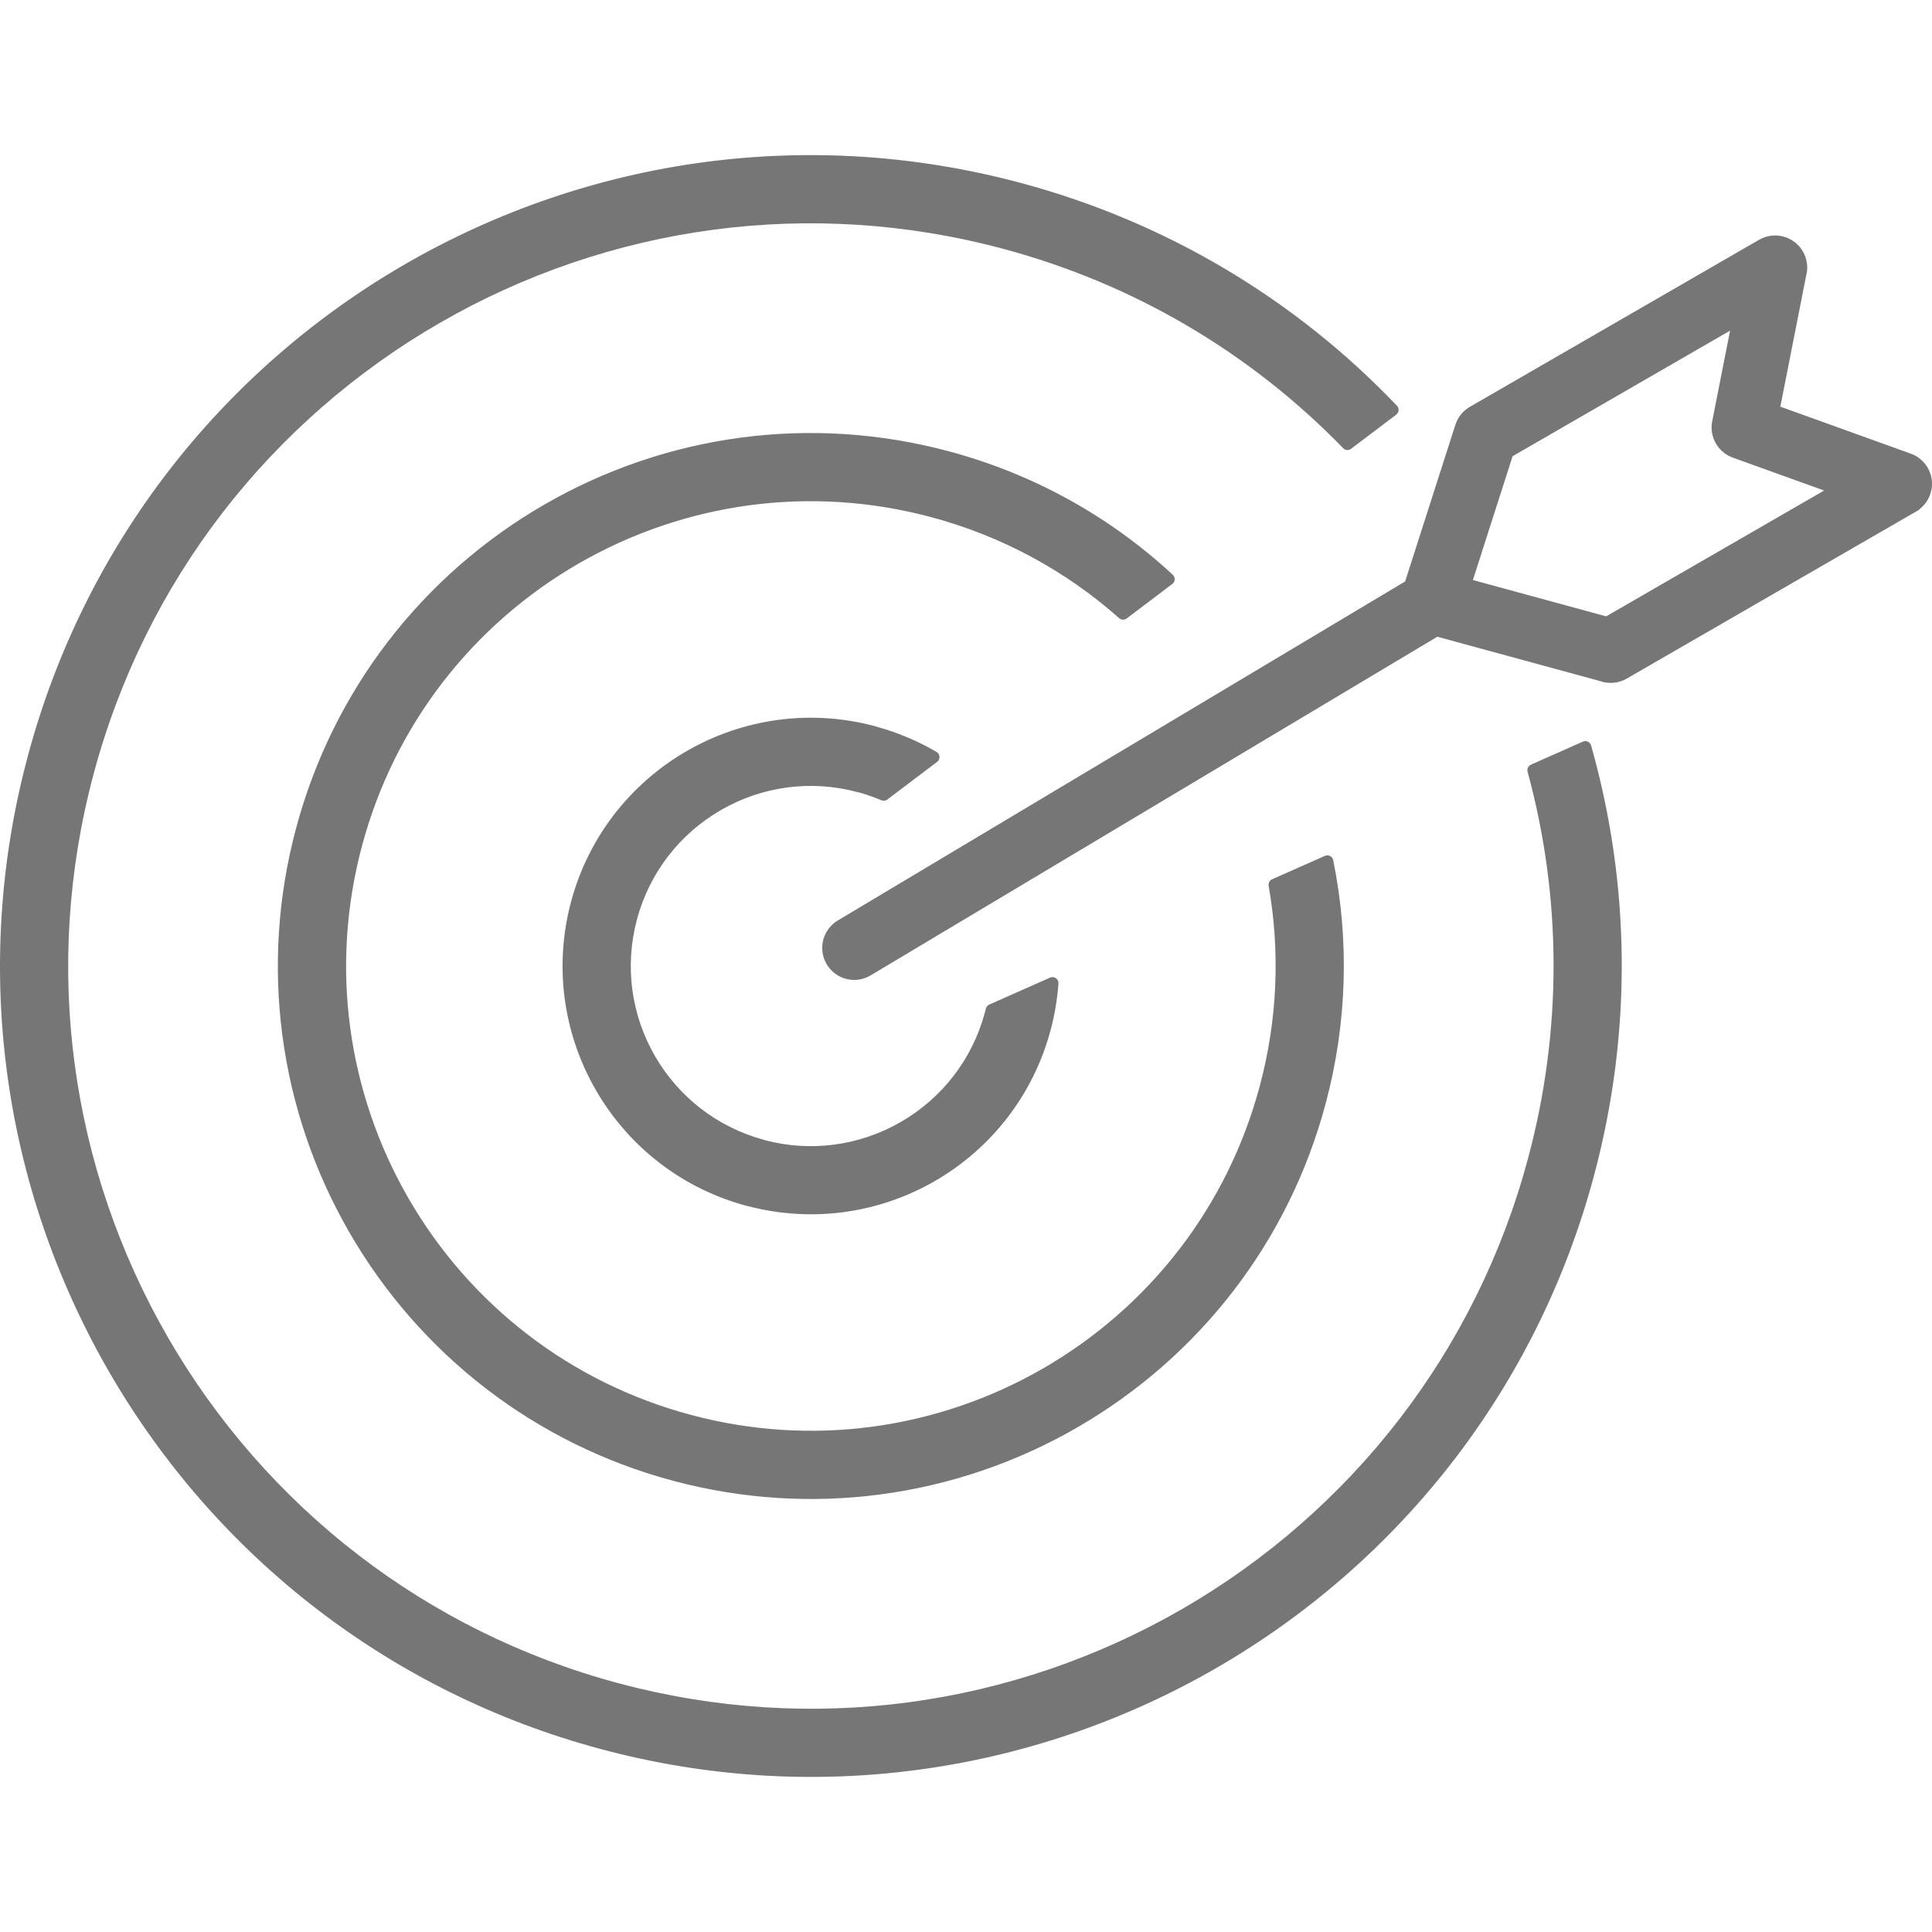 <?xml version="1.0" encoding="utf-8"?><svg version="1.1" id="Layer_1" xmlns="http://www.w3.org/2000/svg" xmlns:xlink="http://www.w3.org/1999/xlink" x="0px" y="0px" width="50px" height="50px" viewBox="0 0 122.879 103.148" enable-background="new 0 0 122.879 103.148" xml:space="preserve"><g><path fill="#767676" d="M55.36,52.179c-0.484,0.284-1.038,0.346-1.542,0.216c-0.504-0.131-0.958-0.455-1.243-0.938l0-0.001 c-0.284-0.484-0.346-1.039-0.215-1.542c0.13-0.503,0.453-0.958,0.936-1.242l0,0l36.073-21.556l3.195-9.961l0,0 c0.079-0.247,0.2-0.469,0.353-0.659c0.16-0.198,0.354-0.362,0.569-0.487L111.88,5.385h0.001c0.488-0.282,1.045-0.34,1.548-0.205 c0.505,0.135,0.958,0.463,1.24,0.951v0.001c0.142,0.246,0.227,0.506,0.259,0.769c0.033,0.27,0.012,0.542-0.06,0.8L113.233,16 l8.298,2.988c0.529,0.19,0.933,0.578,1.154,1.049c0.222,0.471,0.264,1.028,0.074,1.557c-0.084,0.233-0.205,0.44-0.354,0.618 c-0.099,0.118-0.211,0.225-0.333,0.316l0.011,0.017l-0.222,0.128l-18.396,10.621l0,0c-0.264,0.152-0.549,0.239-0.835,0.266 c-0.297,0.027-0.594-0.011-0.869-0.109l-10.344-2.82L55.362,52.178L55.36,52.179L55.36,52.179L55.36,52.179z M64.92,1.768 c4.658,1.249,8.996,3.097,12.952,5.44c4.088,2.421,7.77,5.37,10.977,8.732c0.146,0.152,0.139,0.394-0.014,0.539 c-0.01,0.01-0.021,0.02-0.032,0.028l0,0l-2.872,2.172c-0.16,0.121-0.387,0.096-0.517-0.054c-2.913-2.998-6.243-5.628-9.93-7.79 c-3.573-2.096-7.487-3.752-11.687-4.878c-6.179-1.655-12.4-2.005-18.37-1.219c-6.202,0.817-12.133,2.86-17.466,5.939v0 c-5.334,3.08-10.069,7.195-13.877,12.157c-3.666,4.777-6.473,10.339-8.128,16.518c-1.655,6.179-2.005,12.4-1.219,18.369 c0.817,6.2,2.86,12.133,5.94,17.466l0.01,0.02c3.078,5.325,7.189,10.054,12.146,13.858c4.776,3.666,10.338,6.474,16.516,8.129 c6.178,1.655,12.399,2.005,18.368,1.219c6.2-0.817,12.132-2.86,17.466-5.94c5.334-3.079,10.07-7.195,13.878-12.156 c3.666-4.777,6.474-10.34,8.128-16.517c1.103-4.115,1.627-8.247,1.621-12.309c-0.005-4.191-0.574-8.315-1.653-12.274 c-0.052-0.19,0.05-0.385,0.229-0.456l3.29-1.458c0.193-0.085,0.419,0.003,0.503,0.195c0.01,0.022,0.018,0.044,0.022,0.066 c1.244,4.389,1.913,8.974,1.944,13.646c0.03,4.527-0.54,9.131-1.767,13.71c-1.808,6.745-4.873,12.818-8.876,18.034 c-4.158,5.419-9.328,9.912-15.149,13.274l-0.021,0.012c-5.817,3.354-12.286,5.581-19.049,6.471 c-6.52,0.859-13.312,0.478-20.055-1.329c-6.744-1.807-12.816-4.872-18.033-8.875c-5.417-4.158-9.911-9.328-13.273-15.15h0 C3.561,71.533,1.33,65.057,0.438,58.284c-0.858-6.52-0.477-13.312,1.33-20.055c1.807-6.745,4.873-12.818,8.875-18.034 c4.158-5.419,9.328-9.913,15.149-13.274C31.615,3.56,38.091,1.33,44.863,0.438C51.383-0.42,58.176-0.039,64.92,1.768L64.92,1.768z M55.828,36.375c0.657,0.184,1.295,0.407,1.912,0.668c0.634,0.268,1.244,0.574,1.826,0.915c0.181,0.106,0.242,0.339,0.136,0.521 c-0.026,0.045-0.06,0.082-0.099,0.111l0,0.001l-3.167,2.395c-0.118,0.089-0.271,0.099-0.396,0.039 c-0.223-0.095-0.449-0.182-0.674-0.261c-0.226-0.08-0.461-0.153-0.704-0.222l-0.111-0.025l-0.014-0.004v0 c-1.499-0.401-3.008-0.486-4.454-0.296c-1.503,0.198-2.941,0.694-4.234,1.44c-1.293,0.747-2.442,1.745-3.365,2.948 c-0.889,1.158-1.57,2.507-1.972,4.005c-0.401,1.499-0.486,3.008-0.296,4.455c0.198,1.503,0.693,2.941,1.44,4.235 c0.747,1.293,1.745,2.441,2.947,3.364c1.159,0.89,2.508,1.57,4.005,1.972c0.019,0.005,0.039,0.012,0.056,0.02 c1.479,0.388,2.968,0.467,4.396,0.278c1.503-0.199,2.942-0.695,4.236-1.442c1.296-0.748,2.445-1.747,3.368-2.947l-0.001-0.001 c0.89-1.157,1.57-2.504,1.973-3.999l0,0l0.066-0.263c0.031-0.121,0.117-0.215,0.226-0.259l3.857-1.709 c0.193-0.085,0.418,0.003,0.504,0.195c0.026,0.061,0.036,0.125,0.03,0.187c-0.035,0.492-0.096,0.988-0.179,1.485 c-0.084,0.493-0.19,0.985-0.321,1.474l-0.001,0.002h0.001l-0.003,0.01l-0.005,0.017c-0.554,2.057-1.49,3.91-2.712,5.502 c-1.272,1.659-2.854,3.034-4.634,4.063l-0.021,0.012c-1.776,1.021-3.75,1.699-5.814,1.971c-1.979,0.26-4.04,0.147-6.085-0.393 c-0.02-0.002-0.04-0.006-0.059-0.011h-0.001h0c-2.064-0.553-3.924-1.492-5.521-2.718c-1.659-1.273-3.036-2.856-4.065-4.641 c-1.029-1.783-1.713-3.767-1.985-5.839c-0.263-1.998-0.147-4.078,0.406-6.142c0.553-2.064,1.492-3.924,2.718-5.521 c1.273-1.66,2.857-3.036,4.64-4.065l0.021-0.012c1.777-1.022,3.753-1.701,5.819-1.973c1.997-0.263,4.077-0.147,6.14,0.406 l0.017,0.005c0.026,0.007,0.05,0.014,0.07,0.021C55.775,36.356,55.803,36.365,55.828,36.375L55.828,36.375z M60.345,18.837 c2.712,0.727,5.26,1.763,7.614,3.061c2.427,1.338,4.647,2.954,6.633,4.794c0.154,0.144,0.163,0.385,0.02,0.539 c-0.016,0.016-0.031,0.031-0.049,0.044l0,0l-2.902,2.195c-0.155,0.117-0.37,0.098-0.502-0.037c-1.681-1.49-3.547-2.799-5.574-3.889 c-1.975-1.061-4.102-1.913-6.361-2.518c-3.867-1.036-7.761-1.255-11.497-0.763c-3.879,0.511-7.591,1.789-10.929,3.716l-0.02,0.01 c-3.329,1.925-6.285,4.497-8.665,7.597c-2.294,2.989-4.051,6.471-5.086,10.337c-1.036,3.867-1.255,7.76-0.764,11.495 c0.511,3.881,1.79,7.594,3.716,10.931h0c1.927,3.337,4.502,6.301,7.607,8.683c2.99,2.295,6.471,4.052,10.337,5.088 c3.866,1.037,7.76,1.256,11.494,0.764c3.881-0.512,7.594-1.79,10.932-3.717h-0.001c3.338-1.928,6.302-4.503,8.685-7.607 c2.293-2.989,4.051-6.47,5.086-10.336c0.569-2.123,0.892-4.251,0.985-6.354c0.097-2.165-0.049-4.308-0.416-6.397 c-0.031-0.181,0.07-0.354,0.233-0.42l3.347-1.483c0.192-0.085,0.418,0.003,0.503,0.195c0.016,0.035,0.024,0.07,0.029,0.105 c0.51,2.518,0.737,5.113,0.654,7.741c-0.08,2.563-0.454,5.156-1.145,7.735c-1.188,4.433-3.203,8.424-5.834,11.853 c-2.732,3.56-6.131,6.514-9.959,8.724l0.001,0.001c-3.827,2.209-8.085,3.676-12.536,4.262c-4.286,0.564-8.75,0.314-13.181-0.873 c-4.433-1.188-8.424-3.204-11.854-5.835c-3.561-2.733-6.515-6.131-8.724-9.957l-0.012-0.022c-2.203-3.821-3.665-8.071-4.25-12.514 c-0.564-4.286-0.314-8.75,0.874-13.182c1.188-4.432,3.202-8.424,5.834-11.853c2.733-3.562,6.131-6.516,9.958-8.725l0.021-0.012 c3.822-2.203,8.071-3.665,12.513-4.249C51.449,17.399,55.914,17.65,60.345,18.837L60.345,18.837z M108.899,16.93l1.137-5.766 l-13.832,7.986l-2.525,7.875l8.477,2.311l13.861-8.003l-5.808-2.093c-0.47-0.168-0.849-0.5-1.083-0.914 C108.893,17.917,108.801,17.426,108.899,16.93L108.899,16.93z"/></g></svg>